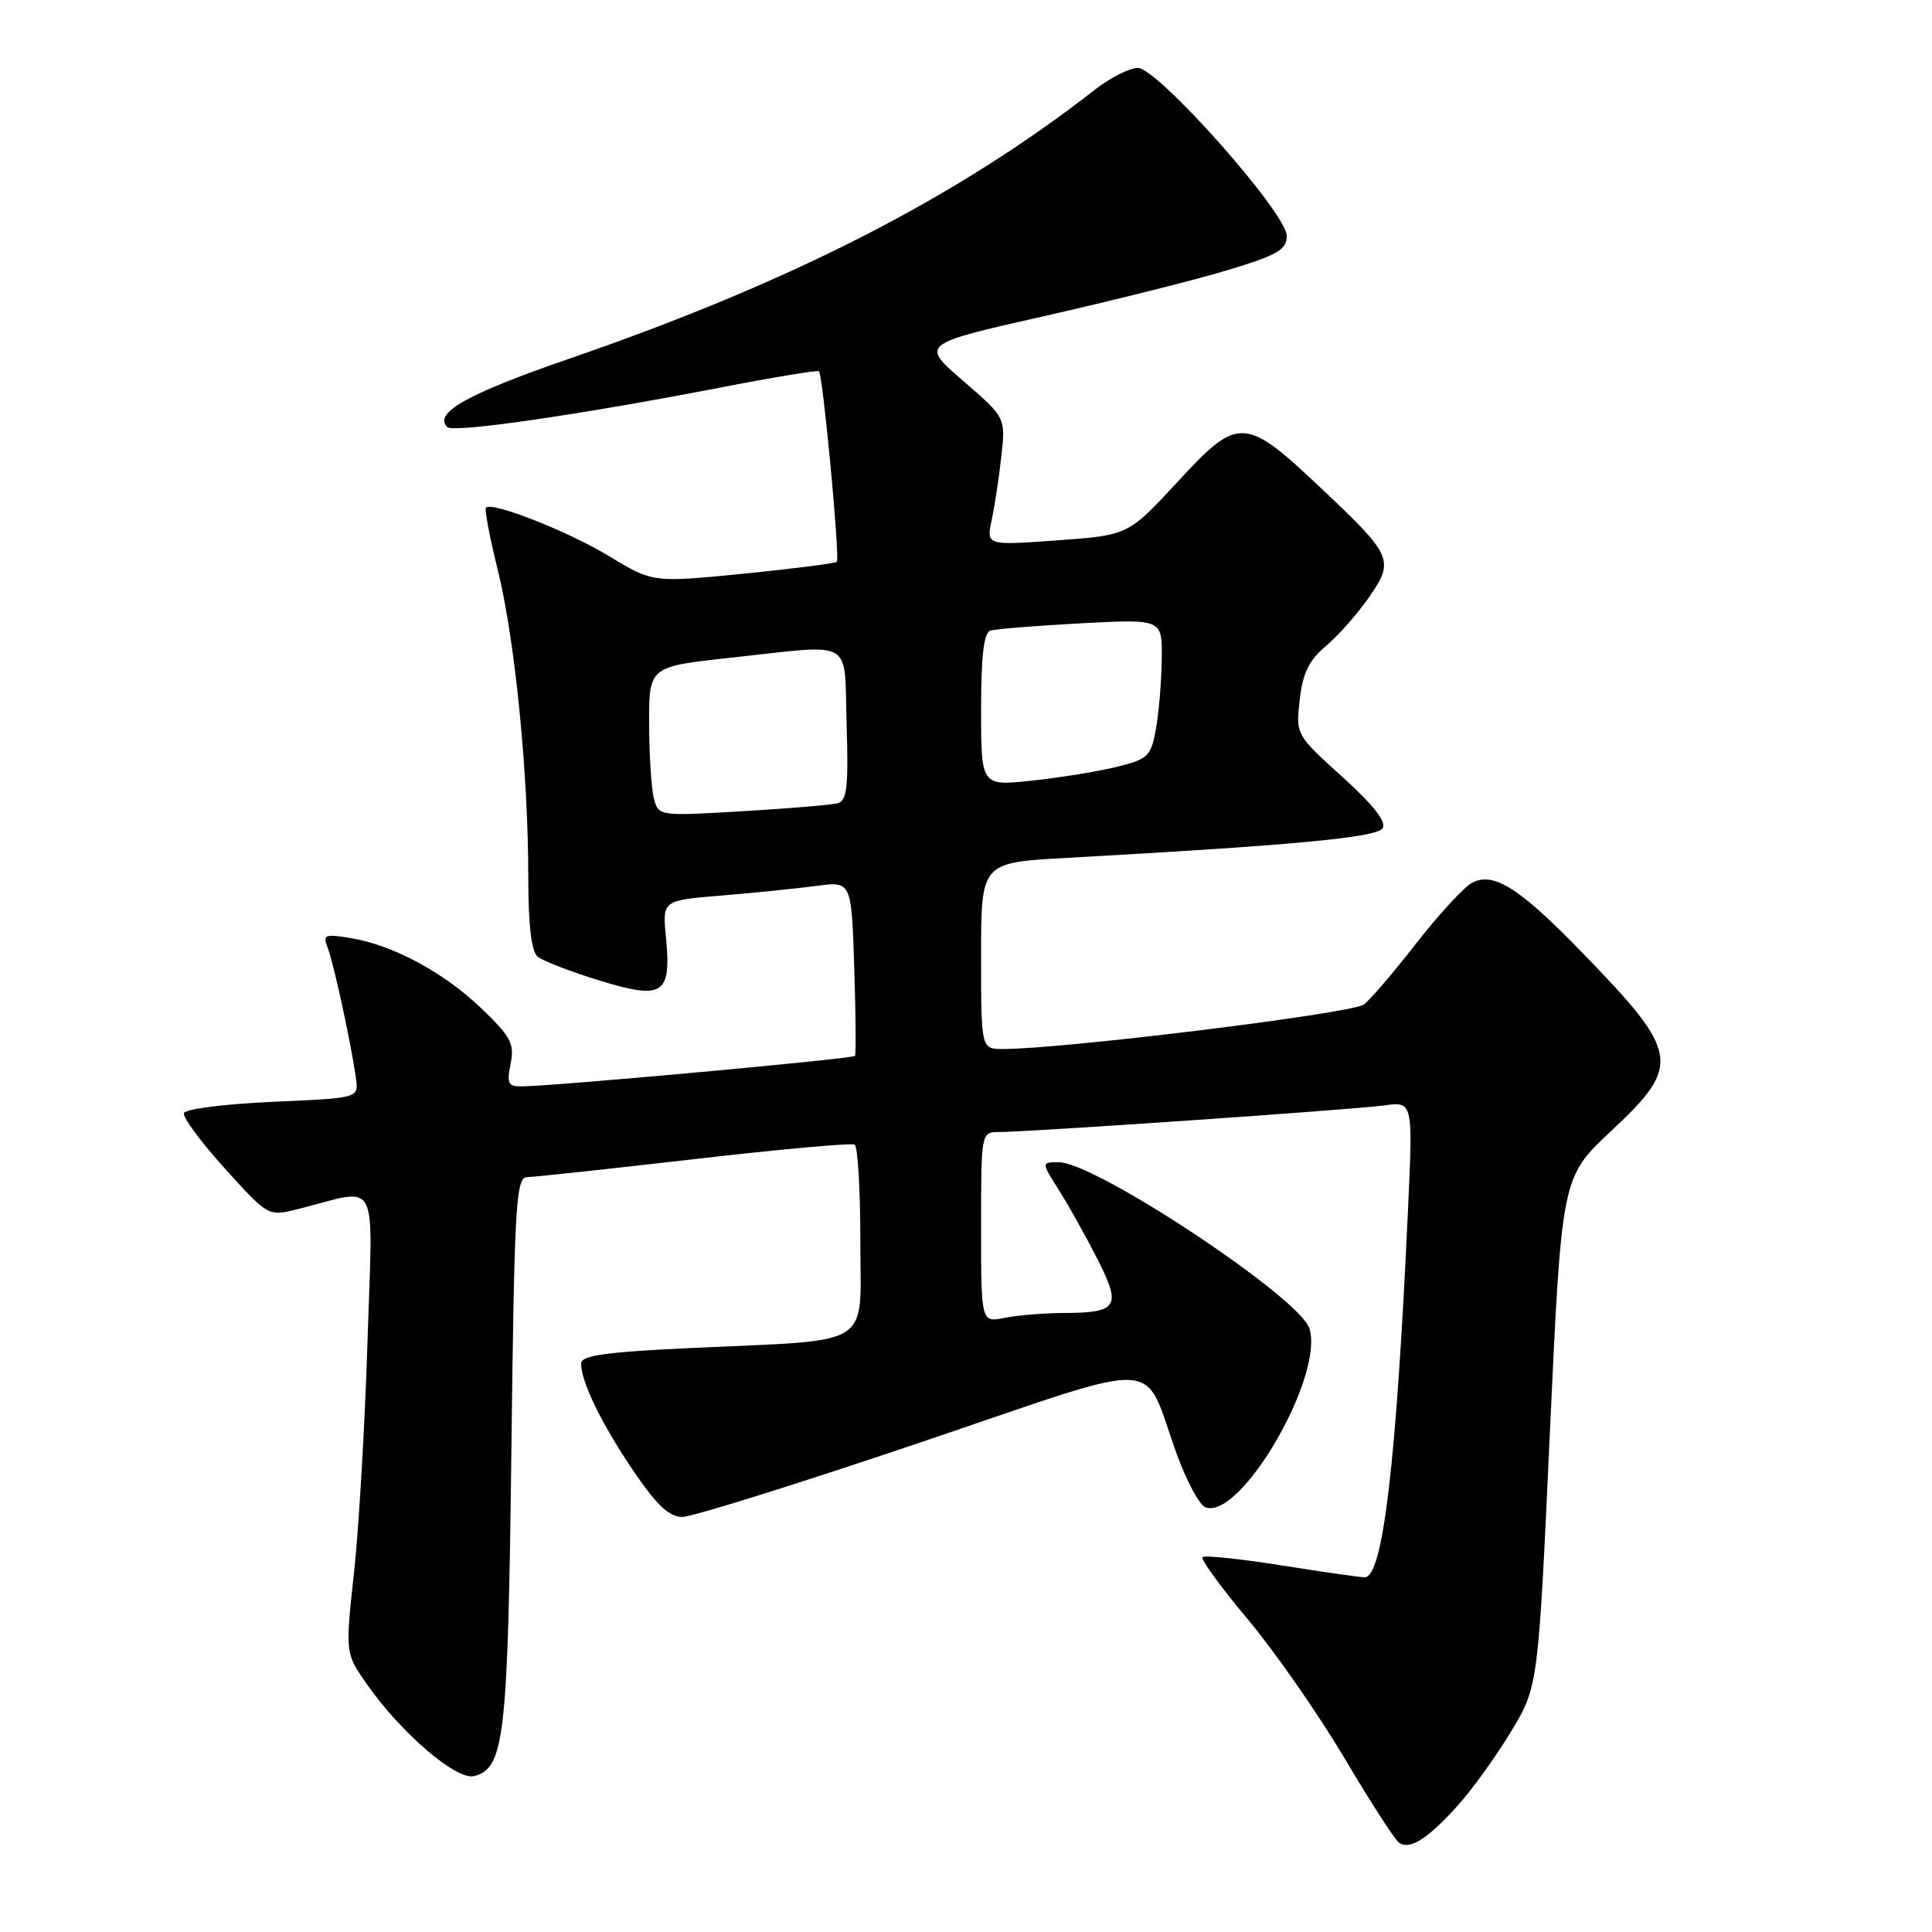 <?xml version="1.0" encoding="UTF-8" standalone="no"?>
<!DOCTYPE svg PUBLIC "-//W3C//DTD SVG 1.1//EN" "http://www.w3.org/Graphics/SVG/1.1/DTD/svg11.dtd" >
<svg xmlns="http://www.w3.org/2000/svg" xmlns:xlink="http://www.w3.org/1999/xlink" version="1.1" viewBox="0 0 256 256">
 <g >
 <path fill="currentColor"
d=" M 193.12 239.29 C 195.02 237.19 198.20 232.78 200.19 229.49 C 203.82 223.50 203.82 223.50 205.37 189.75 C 206.93 156.00 206.93 156.00 213.46 149.89 C 222.86 141.09 222.62 139.58 209.61 126.18 C 201.30 117.62 197.88 115.46 195.04 116.98 C 193.97 117.55 190.56 121.27 187.45 125.26 C 184.34 129.24 181.28 132.79 180.65 133.14 C 178.41 134.38 140.80 139.00 132.89 139.00 C 130.00 139.00 130.00 139.00 130.00 126.65 C 130.00 114.30 130.00 114.30 141.25 113.68 C 171.39 112.01 182.39 110.98 183.19 109.76 C 183.75 108.91 182.02 106.70 177.86 102.93 C 171.71 97.38 171.70 97.35 172.22 92.72 C 172.62 89.18 173.44 87.50 175.69 85.60 C 177.32 84.24 179.88 81.33 181.40 79.14 C 184.80 74.23 184.55 73.65 175.06 64.70 C 164.93 55.13 164.10 55.10 156.07 63.81 C 149.50 70.92 149.50 70.92 140.10 71.60 C 130.69 72.28 130.69 72.28 131.41 68.89 C 131.80 67.03 132.38 63.21 132.69 60.41 C 133.25 55.33 133.25 55.33 127.61 50.46 C 121.97 45.59 121.97 45.59 138.35 41.89 C 147.36 39.85 158.28 37.12 162.61 35.81 C 169.33 33.78 170.50 33.10 170.50 31.24 C 170.50 28.26 153.41 9.00 150.77 9.00 C 149.68 9.00 147.15 10.28 145.14 11.84 C 126.81 26.15 104.97 37.34 75.57 47.48 C 61.95 52.17 57.39 54.72 59.26 56.59 C 60.06 57.39 76.71 54.98 95.36 51.37 C 102.43 50.00 108.36 49.02 108.52 49.19 C 109.04 49.71 111.32 74.02 110.89 74.44 C 110.68 74.65 105.10 75.36 98.50 76.02 C 86.50 77.20 86.50 77.20 80.75 73.72 C 75.30 70.41 65.22 66.44 64.39 67.27 C 64.18 67.48 64.89 71.22 65.97 75.58 C 68.24 84.79 69.99 102.38 70.00 116.13 C 70.00 122.62 70.41 126.09 71.25 126.77 C 71.94 127.33 75.64 128.76 79.48 129.94 C 87.89 132.51 88.98 131.80 88.24 124.16 C 87.77 119.30 87.77 119.30 95.64 118.66 C 99.96 118.31 105.60 117.73 108.16 117.39 C 112.82 116.76 112.82 116.76 113.19 128.13 C 113.39 134.38 113.44 139.68 113.29 139.91 C 113.04 140.29 74.24 143.85 69.27 143.95 C 67.32 143.99 67.12 143.63 67.66 140.96 C 68.19 138.30 67.70 137.37 63.79 133.62 C 58.78 128.82 52.05 125.21 46.41 124.29 C 43.02 123.74 42.74 123.86 43.42 125.59 C 44.22 127.62 46.64 138.82 47.18 143.00 C 47.50 145.50 47.50 145.50 36.08 146.00 C 29.78 146.28 24.53 146.95 24.37 147.50 C 24.20 148.05 26.65 151.36 29.81 154.85 C 35.55 161.20 35.55 161.20 39.52 160.20 C 50.45 157.45 49.39 155.42 48.70 177.69 C 48.36 188.59 47.56 202.34 46.92 208.27 C 45.75 219.03 45.75 219.03 48.49 222.99 C 53.04 229.55 60.47 235.95 62.83 235.34 C 66.84 234.29 67.30 230.28 67.76 192.25 C 68.16 159.44 68.36 156.00 69.85 155.98 C 70.76 155.96 80.72 154.89 92.00 153.59 C 103.28 152.29 112.84 151.42 113.25 151.67 C 113.66 151.92 114.00 157.66 114.00 164.43 C 114.00 178.81 116.10 177.48 91.75 178.61 C 80.21 179.15 77.00 179.60 77.00 180.68 C 77.00 183.12 79.74 188.73 83.96 194.95 C 87.03 199.46 88.67 201.00 90.42 201.00 C 91.71 201.00 105.89 196.56 121.93 191.14 C 155.16 179.91 151.19 179.71 155.99 192.84 C 157.27 196.33 158.94 199.42 159.72 199.72 C 164.36 201.50 175.51 182.33 173.50 176.01 C 172.21 171.94 145.15 154.00 140.29 154.00 C 137.97 154.00 137.97 154.00 140.35 157.76 C 141.66 159.83 143.95 163.95 145.45 166.90 C 148.63 173.17 148.12 173.96 140.88 173.98 C 138.33 173.99 134.84 174.28 133.12 174.62 C 130.00 175.25 130.00 175.25 130.00 162.62 C 130.00 150.11 130.02 150.00 132.31 150.00 C 136.38 150.00 179.36 147.03 183.36 146.48 C 187.23 145.94 187.23 145.94 186.57 160.22 C 185.03 193.85 183.25 209.00 180.83 209.00 C 180.23 209.00 175.26 208.29 169.79 207.42 C 164.31 206.55 159.61 206.06 159.34 206.33 C 159.07 206.60 161.77 210.32 165.36 214.59 C 168.94 218.87 174.68 227.12 178.13 232.93 C 181.57 238.74 184.84 243.81 185.39 244.18 C 186.82 245.15 189.16 243.67 193.12 239.29 Z  M 86.65 105.83 C 86.31 104.55 86.02 100.09 86.01 95.91 C 86.00 88.33 86.00 88.33 96.75 87.16 C 113.51 85.35 111.82 84.38 112.18 96.01 C 112.44 104.25 112.23 106.10 111.00 106.43 C 110.17 106.66 104.50 107.13 98.39 107.49 C 87.35 108.15 87.27 108.13 86.65 105.83 Z  M 130.00 94.05 C 130.00 86.83 130.36 83.83 131.25 83.55 C 131.94 83.34 137.34 82.91 143.25 82.59 C 154.00 82.02 154.00 82.02 153.94 87.26 C 153.91 90.14 153.57 94.30 153.18 96.50 C 152.52 100.23 152.17 100.57 147.99 101.61 C 145.52 102.22 140.46 103.04 136.75 103.44 C 130.00 104.16 130.00 104.16 130.00 94.05 Z "/>
</g>
</svg>